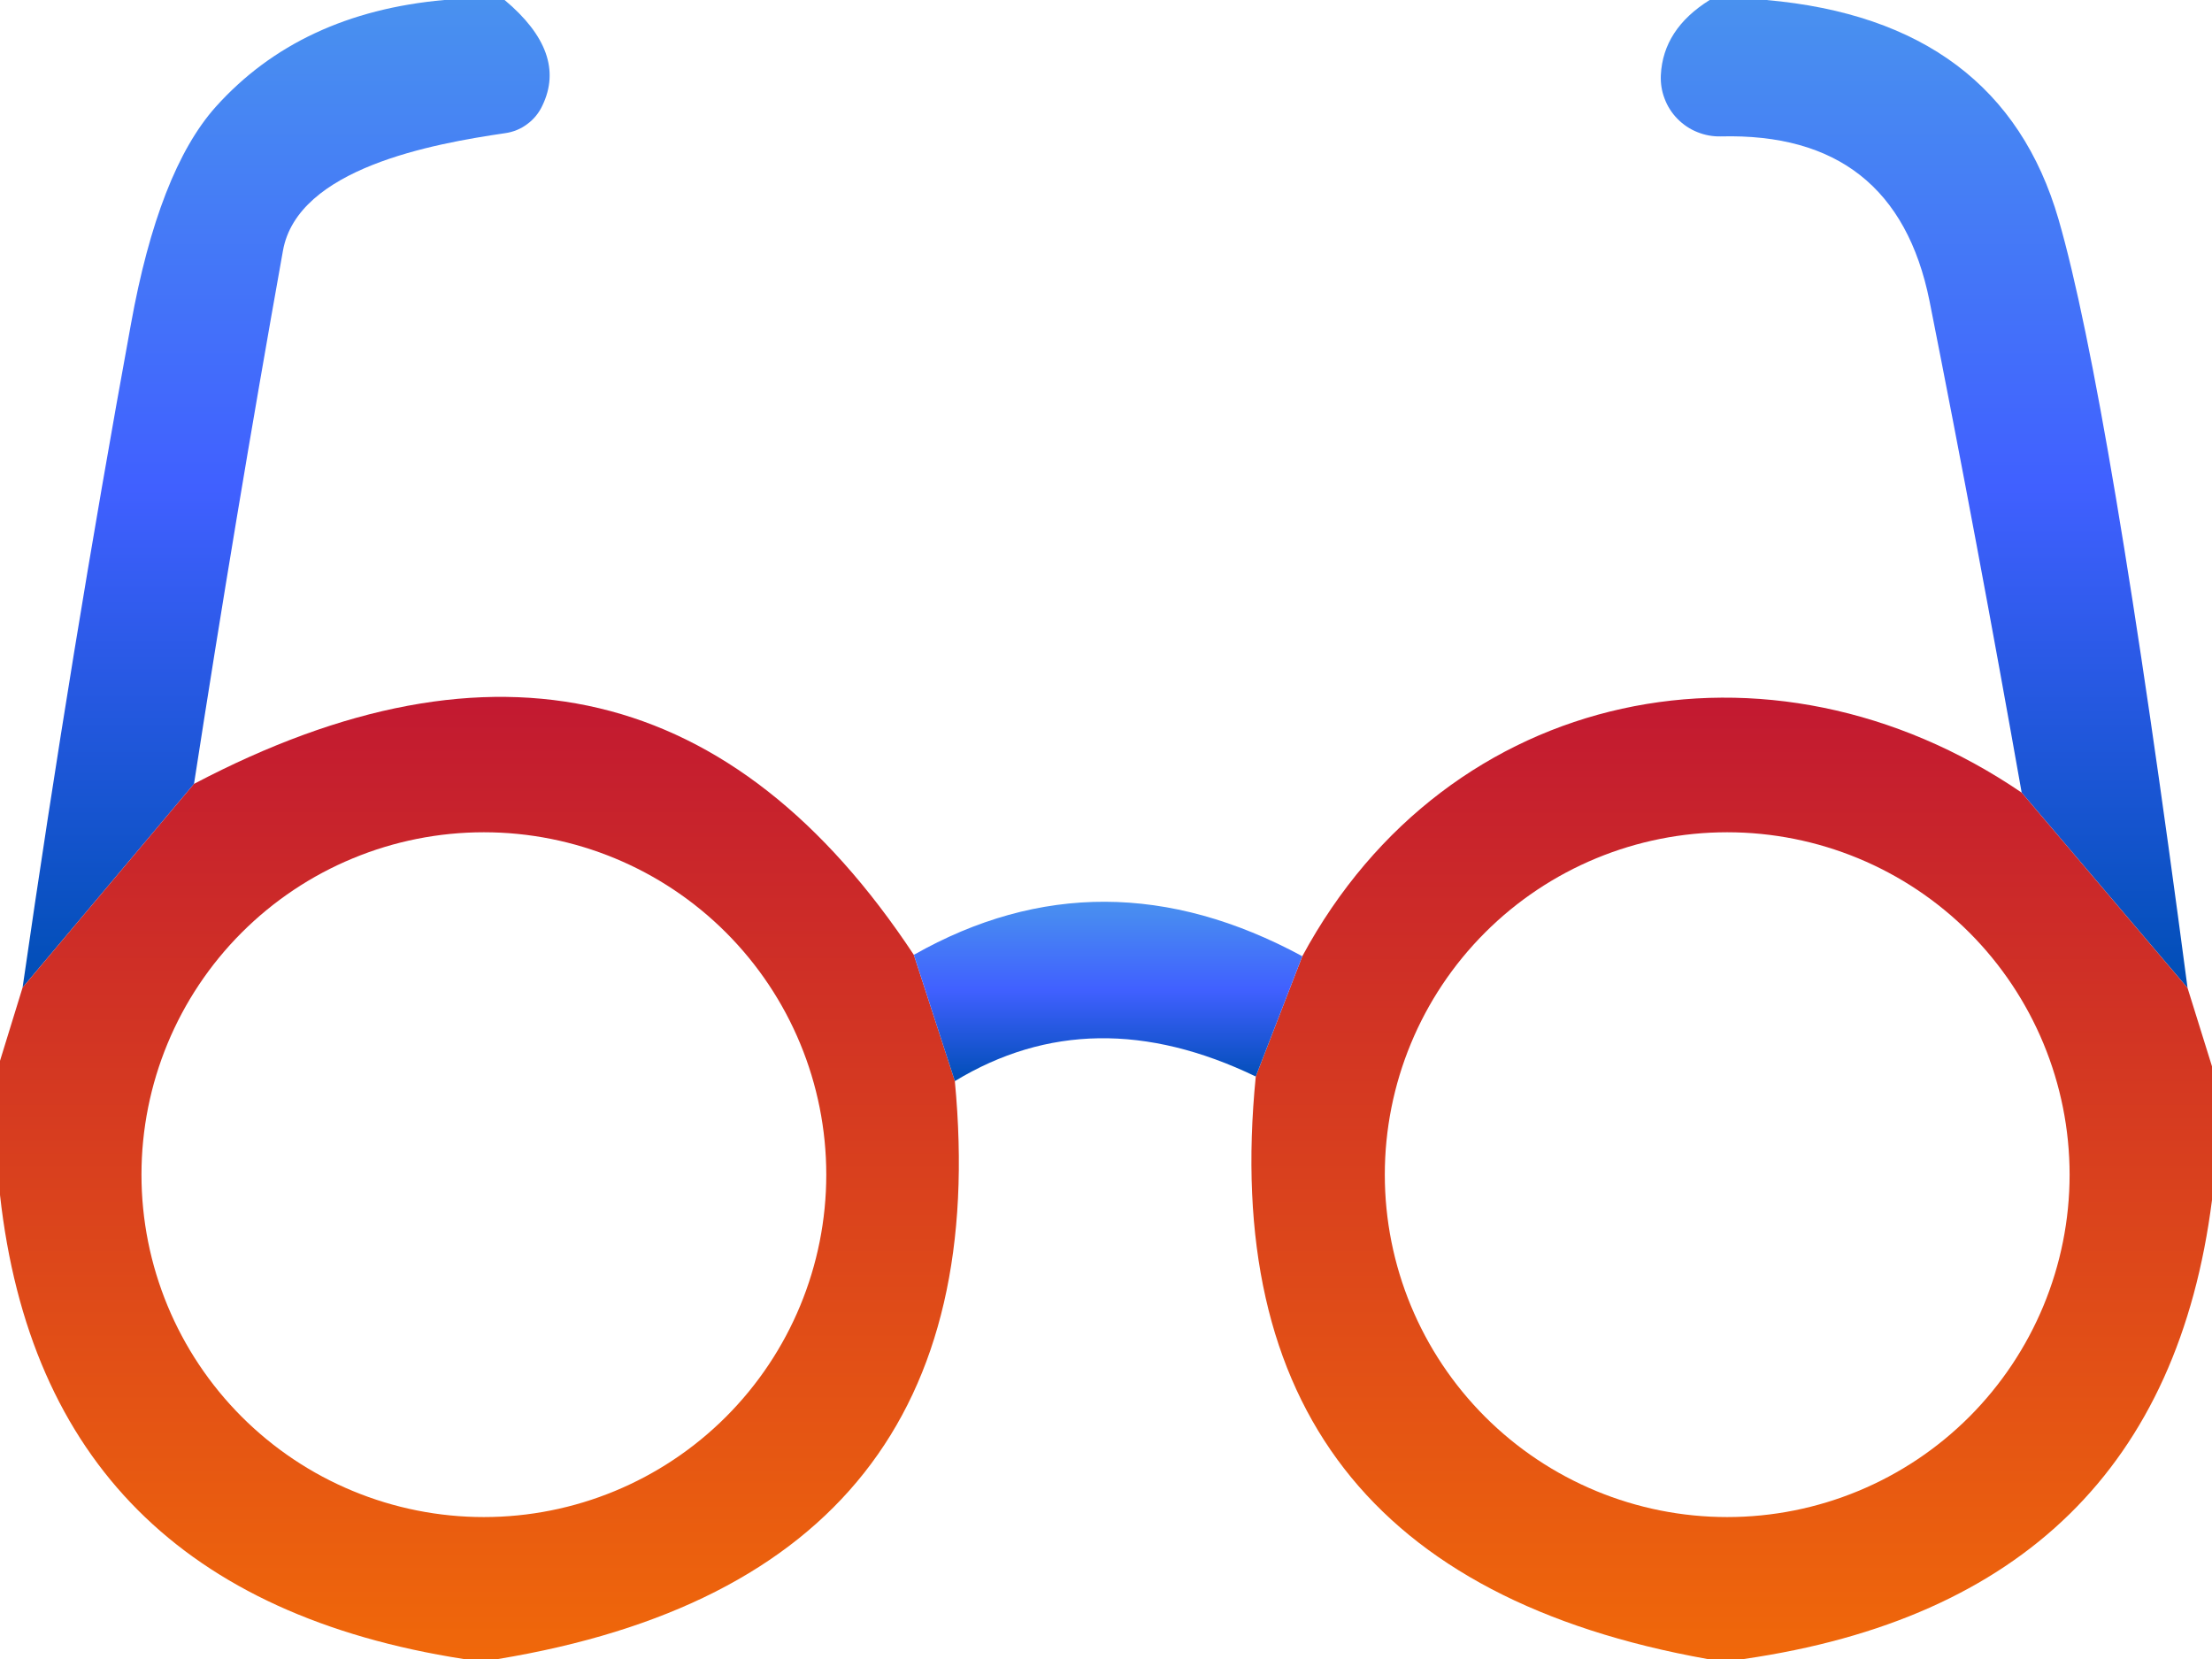 <svg width="24" height="18" viewBox="0 0 24 18" fill="none" xmlns="http://www.w3.org/2000/svg">
<g clip-path="url(#clip0_1342_6645)">
<path d="M4.82 0H5.475C5.932 0.383 6.068 0.765 5.885 1.145C5.848 1.225 5.792 1.294 5.721 1.346C5.651 1.399 5.568 1.433 5.48 1.445C4.695 1.56 3.23 1.825 3.07 2.72C2.723 4.657 2.402 6.585 2.105 8.505L0.245 10.715C0.598 8.268 0.99 5.87 1.42 3.52C1.62 2.41 1.927 1.623 2.34 1.16C2.95 0.48 3.777 0.093 4.82 0Z" fill="url(#paint0_linear_1342_6645)"/>
<path d="M18.55 0H19.165C20.861 0.15 21.918 0.943 22.335 2.38C22.701 3.643 23.168 6.423 23.735 10.72L21.935 8.6C21.618 6.807 21.285 5.028 20.935 3.265C20.688 2.042 19.933 1.447 18.67 1.48C18.582 1.482 18.496 1.466 18.415 1.433C18.334 1.401 18.261 1.351 18.2 1.289C18.139 1.227 18.091 1.152 18.061 1.071C18.029 0.989 18.016 0.902 18.02 0.815C18.036 0.482 18.213 0.21 18.55 0Z" fill="url(#paint1_linear_1342_6645)"/>
<path d="M9.915 10.36L10.36 11.73C10.7 15.307 9.048 17.397 5.405 18H5.03C1.997 17.527 0.32 15.848 0 12.965V11.51L0.245 10.715L2.105 8.505C5.362 6.792 7.965 7.41 9.915 10.36ZM8.965 12.745C8.965 11.76 8.574 10.815 7.877 10.118C7.18 9.421 6.235 9.03 5.25 9.03C4.762 9.03 4.279 9.126 3.828 9.313C3.378 9.499 2.968 9.773 2.623 10.118C1.926 10.815 1.535 11.76 1.535 12.745C1.535 13.73 1.926 14.675 2.623 15.372C2.968 15.717 3.378 15.991 3.828 16.177C4.279 16.364 4.762 16.46 5.25 16.46C6.235 16.46 7.18 16.069 7.877 15.372C8.574 14.675 8.965 13.73 8.965 12.745Z" fill="url(#paint2_linear_1342_6645)"/>
<path d="M21.935 8.6L23.735 10.72L24 11.57V13.02C23.633 15.903 21.94 17.563 18.92 18H18.525C14.905 17.353 13.271 15.247 13.625 11.68L14.13 10.375C15.71 7.445 19.2 6.735 21.935 8.6ZM22.455 12.745C22.455 11.76 22.063 10.815 21.367 10.118C20.67 9.421 19.725 9.03 18.74 9.03C17.755 9.03 16.81 9.421 16.113 10.118C15.416 10.815 15.025 11.76 15.025 12.745C15.025 13.73 15.416 14.675 16.113 15.372C16.81 16.069 17.755 16.46 18.74 16.46C19.725 16.46 20.67 16.069 21.367 15.372C22.063 14.675 22.455 13.73 22.455 12.745Z" fill="url(#paint3_linear_1342_6645)"/>
<path d="M14.13 10.375L13.625 11.68C12.442 11.11 11.353 11.127 10.36 11.73L9.915 10.36C11.278 9.587 12.683 9.592 14.13 10.375Z" fill="url(#paint4_linear_1342_6645)"/>
</g>
<defs>
<linearGradient id="paint0_linear_1342_6645" x1="3.105" y1="0" x2="3.105" y2="10.715" gradientUnits="userSpaceOnUse">
<stop stop-color="#6897B5"/>
<stop offset="0" stop-color="#4991EF"/>
<stop offset="0.495" stop-color="#4060FF"/>
<stop offset="1" stop-color="#004EB6"/>
</linearGradient>
<linearGradient id="paint1_linear_1342_6645" x1="20.877" y1="0" x2="20.877" y2="10.72" gradientUnits="userSpaceOnUse">
<stop stop-color="#6897B5"/>
<stop offset="0" stop-color="#4991EF"/>
<stop offset="0.495" stop-color="#4060FF"/>
<stop offset="1" stop-color="#004EB6"/>
</linearGradient>
<linearGradient id="paint2_linear_1342_6645" x1="5.202" y1="7.561" x2="5.202" y2="18" gradientUnits="userSpaceOnUse">
<stop stop-color="#C21931"/>
<stop offset="1" stop-color="#F0680A"/>
</linearGradient>
<linearGradient id="paint3_linear_1342_6645" x1="18.789" y1="7.569" x2="18.789" y2="18" gradientUnits="userSpaceOnUse">
<stop stop-color="#C21931"/>
<stop offset="1" stop-color="#F0680A"/>
</linearGradient>
<linearGradient id="paint4_linear_1342_6645" x1="12.023" y1="9.784" x2="12.023" y2="11.73" gradientUnits="userSpaceOnUse">
<stop stop-color="#6897B5"/>
<stop offset="0" stop-color="#4991EF"/>
<stop offset="0.495" stop-color="#4060FF"/>
<stop offset="1" stop-color="#004EB6"/>
</linearGradient>
<clipPath id="clip0_1342_6645">
<rect width="24" height="18" fill="white"/>
</clipPath>
</defs>
</svg>
